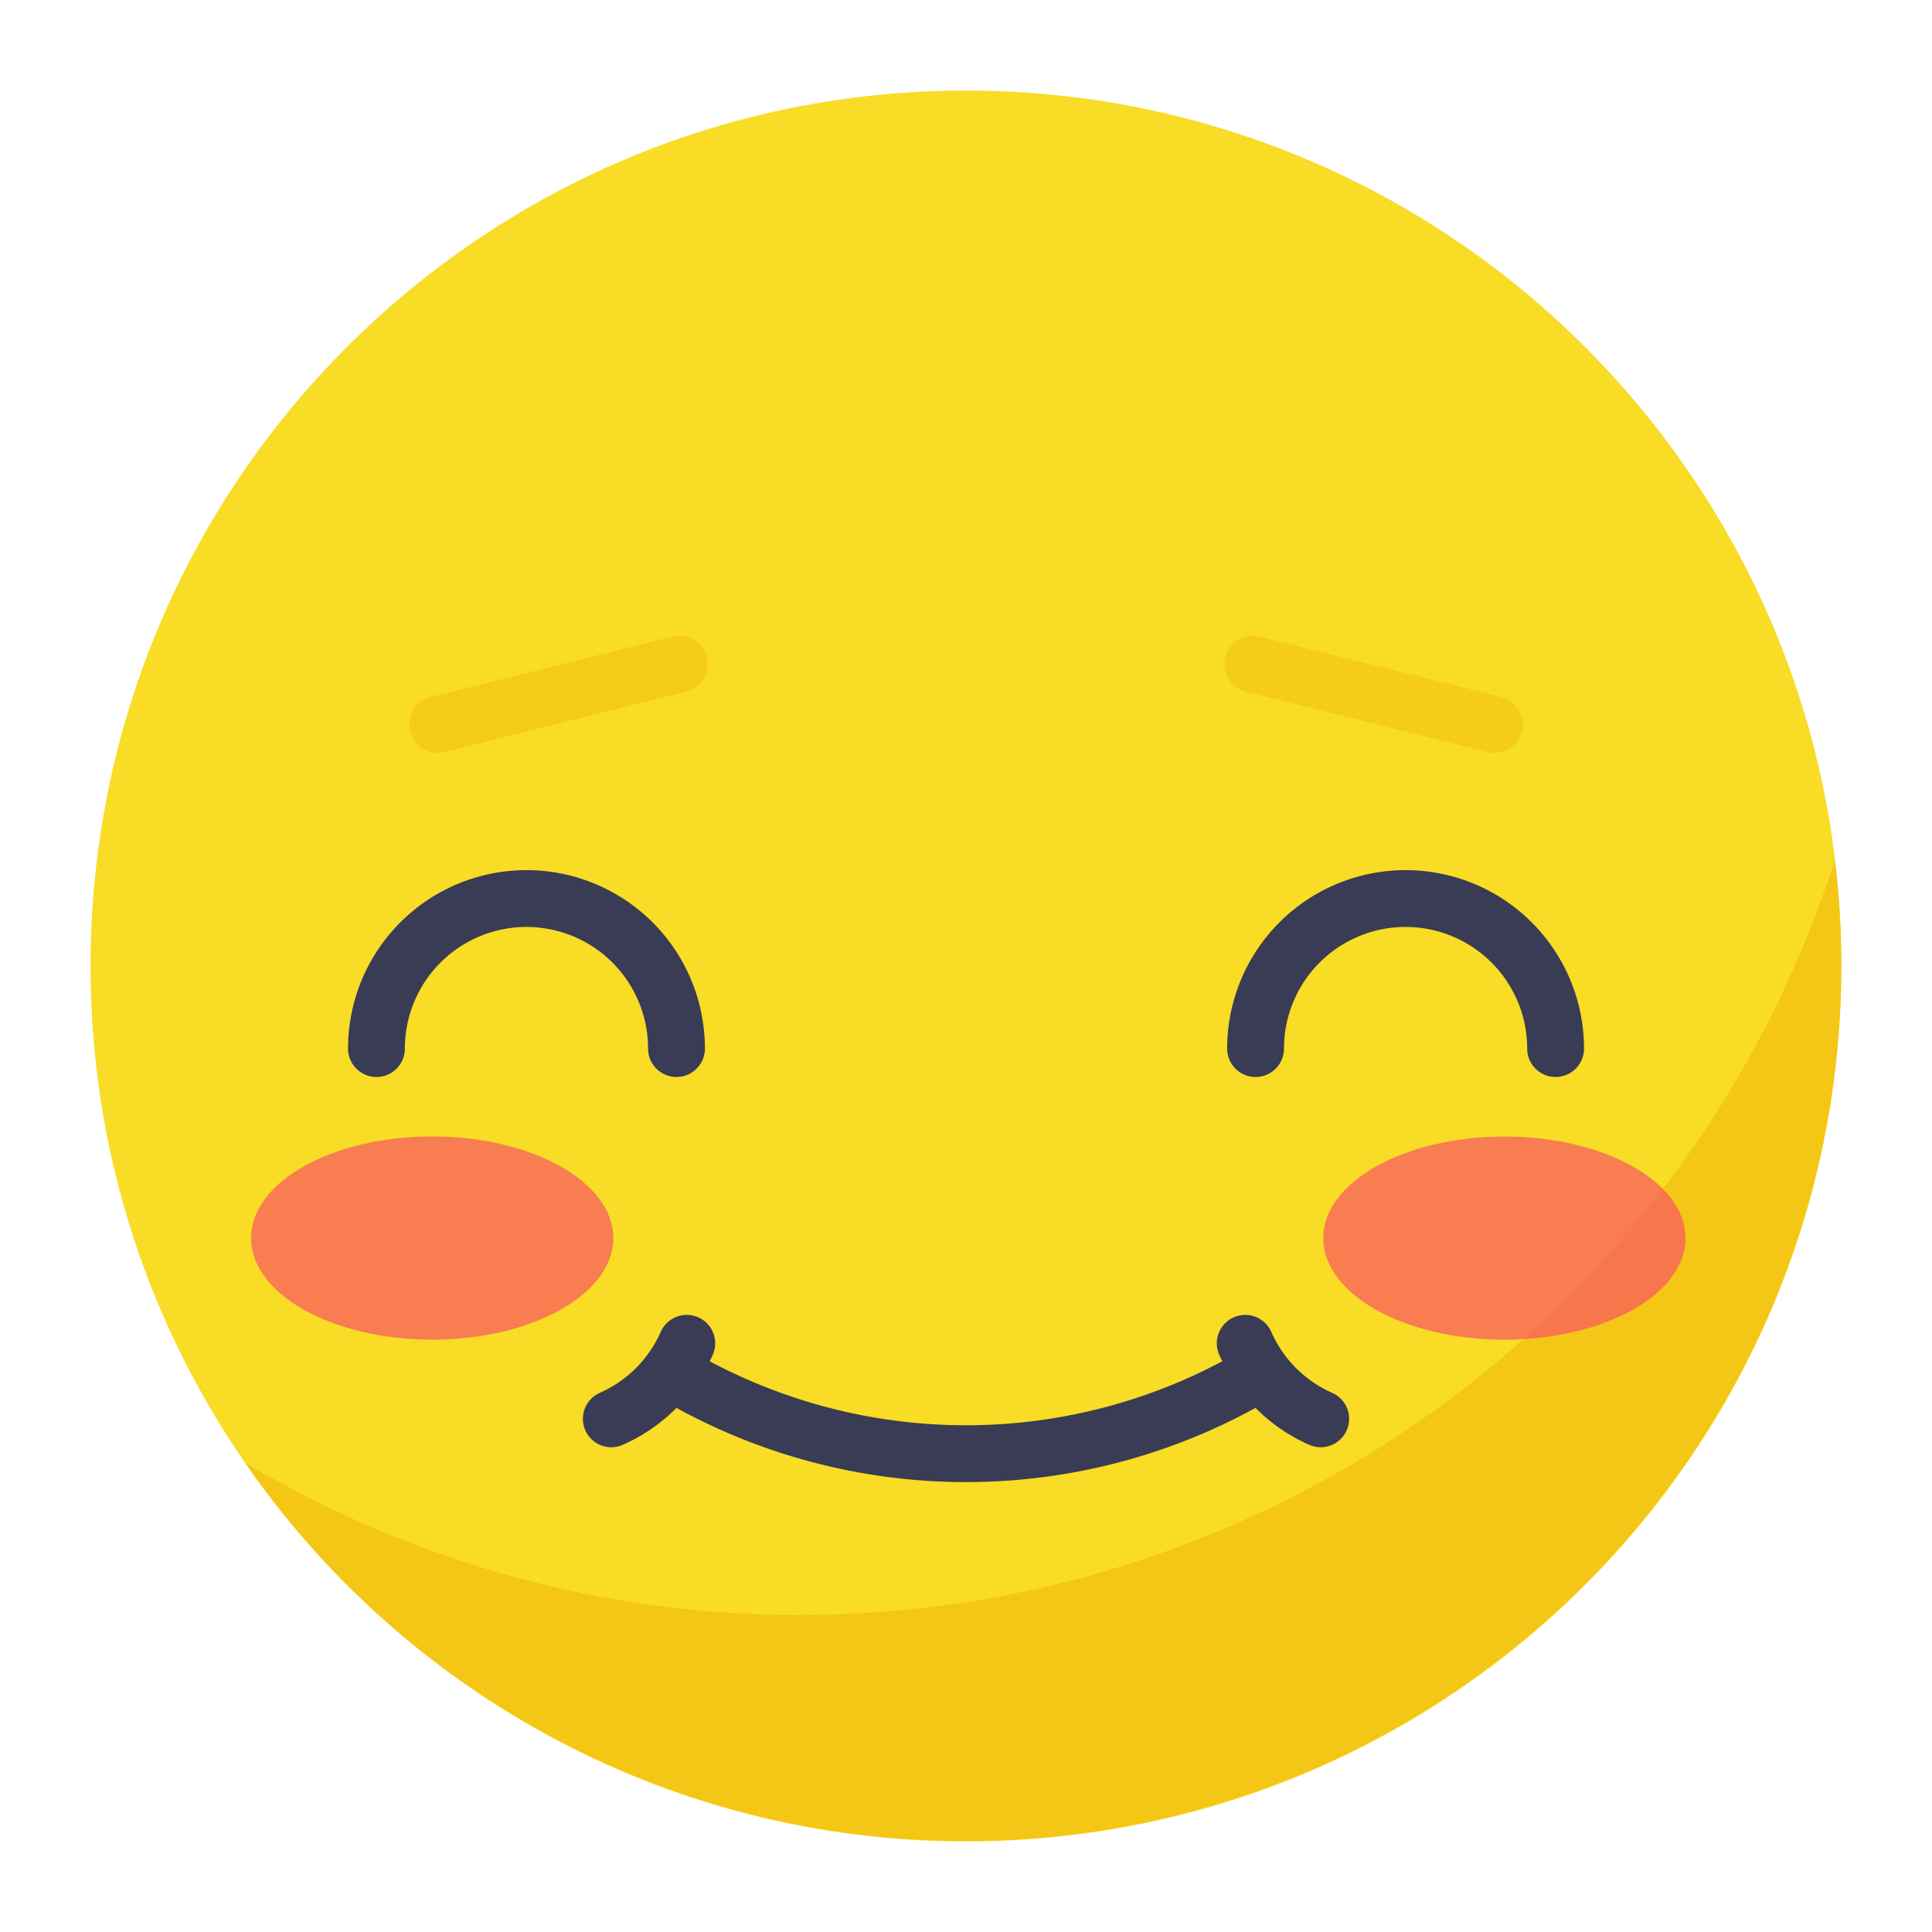 <svg width="34" height="34" viewBox="0 0 34 34" fill="none" xmlns="http://www.w3.org/2000/svg"><path d="M17 32.406c8.509 0 15.406-6.897 15.406-15.406S25.51 1.594 17 1.594 1.594 8.49 1.594 17 8.49 32.406 17 32.406z" fill="#F8DC25"/><path opacity=".7" d="M14.078 28.422a19.032 19.032 0 0 1-9.762-2.68A15.406 15.406 0 0 0 32.29 15.14a19.125 19.125 0 0 1-18.21 13.28z" fill="#F2BC0F"/><path d="M6.625 18.453a2.64 2.64 0 1 1 5.28 0m10.191 0a2.64 2.64 0 0 1 5.28 0" stroke="#393C54" stroke-miterlimit="10" stroke-linecap="round"/><path opacity=".5" d="M22.047 11.688l4.25 1.062m-18.594 0l4.25-1.063" stroke="#F2BC0F" stroke-linecap="round" stroke-linejoin="round"/><path opacity=".7" d="M7.605 23.576c1.76 0 3.188-.8 3.188-1.787C10.793 20.8 9.366 20 7.605 20c-1.76 0-3.187.8-3.187 1.788 0 .987 1.427 1.787 3.187 1.787zm18.87 0c1.76 0 3.187-.8 3.187-1.787 0-.988-1.427-1.788-3.187-1.788-1.76 0-3.188.8-3.188 1.788 0 .987 1.427 1.787 3.188 1.787z" fill="#F85565"/><path d="M22.047 24.23a10.094 10.094 0 0 1-10.094 0m9.961-.59a2.6 2.6 0 0 0 1.328 1.329M12.086 23.64a2.6 2.6 0 0 1-1.328 1.329" stroke="#393C54" stroke-miterlimit="10" stroke-linecap="round"/></svg>
